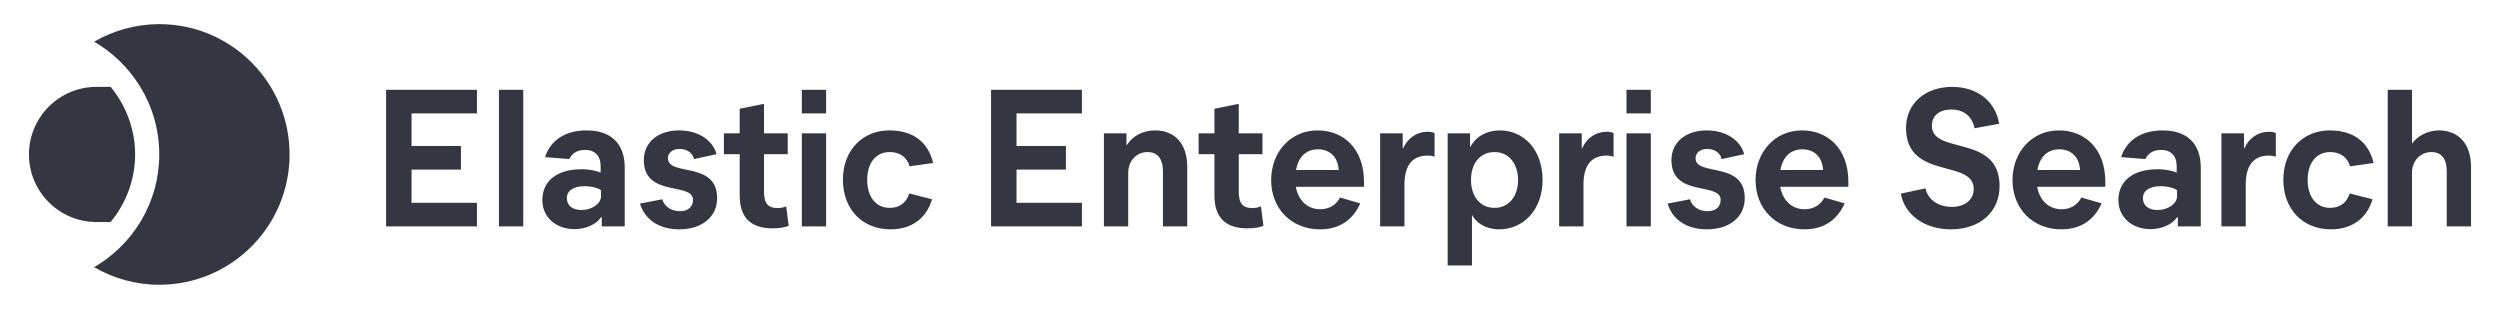 <?xml version="1.0" encoding="UTF-8"?>
<svg width="518px" height="64px" viewBox="0 0 518 64" version="1.1" xmlns="http://www.w3.org/2000/svg" xmlns:xlink="http://www.w3.org/1999/xlink">
    <!-- Generator: Sketch 63.1 (92452) - https://sketch.com -->
    <title>enterprise-search-logo-ink-horizontal</title>
    <desc>Created with Sketch.</desc>
    <g id="enterprise-search-logo-ink-horizontal" stroke="none" stroke-width="1" fill="none" fill-rule="evenodd">
        <rect id="bounding-box" x="0" y="0" width="518" height="64"></rect>
        <g id="group" transform="translate(6, 5)" fill="#343741">
            <path d="M23.329,40.56 C25.657,36.577 27,31.95 27,27 C27,21.867 25.557,17.081 23.066,13 L23.066,13 L22.779,12.54 C20.447,8.883 17.263,5.821 13.5,3.642 C17.475,1.339 22.076,0 27,0 C41.912,0 54,12.088 54,27 C54,41.912 41.912,54 27,54 C22.076,54 17.475,52.661 13.5,50.358 C17.42,48.088 20.71,44.86 23.066,41 L23.066,41 Z" id="Combined-Shape"></path>
            <path d="M14,41 L16.92,41 C20.142,37.107 22,32.17 22,27 C22,21.83 20.142,16.893 16.921,13 L14,13 C6.268,13 0,19.268 0,27 C0,34.732 6.268,41 14,41" id="Fill-5"></path>
        </g>
        <path d="M98.826,46.913 L98.826,42.02 L85.276,42.02 L85.276,35.145 L95.509,35.145 L95.509,30.252 L85.276,30.252 L85.276,23.499 L98.826,23.499 L98.826,18.607 L80,18.607 L80,46.913 L98.826,46.913 Z M108.419,46.913 L108.419,18.607 L103.383,18.607 L103.383,46.913 L108.419,46.913 Z M119.051,47.479 C121.329,47.479 123.608,46.468 124.527,45.012 L124.687,45.012 L124.687,46.913 L129.443,46.913 L129.443,34.701 C129.443,29.767 126.605,27.017 121.529,27.017 C117.172,27.017 114.055,29.039 112.936,32.557 L117.972,32.962 C118.412,31.91 119.491,31.061 121.209,31.061 C123.248,31.061 124.447,32.274 124.447,34.377 L124.447,35.792 C123.808,35.428 122.169,35.064 120.53,35.064 C115.454,35.064 112.376,37.45 112.376,41.454 C112.376,44.972 115.134,47.479 119.051,47.479 Z M120.49,43.516 C118.571,43.516 117.452,42.545 117.452,41.049 C117.452,39.553 118.771,38.583 121.09,38.583 C122.568,38.583 123.967,38.946 124.527,39.432 L124.527,40.685 C124.527,42.181 122.648,43.516 120.49,43.516 Z M140.755,47.519 C145.432,47.519 148.589,44.972 148.589,41.049 C148.589,33.285 138.397,36.601 138.397,32.8 C138.397,31.708 139.276,30.859 140.835,30.859 C142.354,30.859 143.553,31.708 143.793,32.962 L148.469,31.951 C147.67,28.999 144.632,27.017 140.715,27.017 C136.358,27.017 133.4,29.484 133.4,33.164 C133.4,40.968 143.593,37.652 143.593,41.413 C143.593,42.828 142.594,43.758 140.875,43.758 C139.116,43.758 137.637,42.788 137.238,41.292 L132.601,42.181 C133.64,45.578 136.638,47.519 140.755,47.519 Z M160.141,47.317 C161.58,47.317 162.739,47.074 163.418,46.791 L162.899,42.748 C162.459,42.95 161.899,43.111 161.14,43.111 C159.261,43.111 158.302,42.303 158.302,39.715 L158.302,31.951 L163.218,31.951 L163.218,27.624 L158.302,27.624 L158.302,21.518 L153.266,22.529 L153.266,27.624 L149.988,27.624 L149.988,31.951 L153.266,31.951 L153.266,40.523 C153.266,45.619 156.144,47.317 160.141,47.317 Z M171.172,23.499 L171.172,18.607 L166.136,18.607 L166.136,23.499 L171.172,23.499 Z M171.172,46.913 L171.172,27.624 L166.136,27.624 L166.136,46.913 L171.172,46.913 Z M184.523,47.519 C188.799,47.519 191.957,45.295 193.116,41.292 L188.4,40.079 C187.84,41.898 186.481,43.071 184.363,43.071 C181.365,43.071 179.686,40.645 179.686,37.289 C179.686,33.892 181.365,31.506 184.363,31.506 C186.481,31.506 187.92,32.598 188.48,34.458 L193.356,33.77 C192.277,29.363 189.159,27.017 184.243,27.017 C178.927,27.017 174.65,30.94 174.65,37.248 C174.65,43.273 178.607,47.519 184.523,47.519 Z M224.173,46.913 L224.173,42.02 L210.623,42.02 L210.623,35.145 L220.856,35.145 L220.856,30.252 L210.623,30.252 L210.623,23.499 L224.173,23.499 L224.173,18.607 L205.347,18.607 L205.347,46.913 L224.173,46.913 Z M233.766,46.913 L233.766,35.833 C233.766,33.245 235.565,31.506 237.763,31.506 C239.802,31.506 240.961,32.84 240.961,35.509 L240.961,46.913 L245.997,46.913 L245.997,34.579 C245.997,29.808 243.439,27.017 239.322,27.017 C236.684,27.017 234.566,28.311 233.486,30.05 L233.406,30.05 L233.406,27.624 L228.73,27.624 L228.73,46.913 L233.766,46.913 Z M258.508,47.317 C259.947,47.317 261.106,47.074 261.785,46.791 L261.266,42.748 C260.826,42.95 260.266,43.111 259.507,43.111 C257.628,43.111 256.669,42.303 256.669,39.715 L256.669,31.951 L261.585,31.951 L261.585,27.624 L256.669,27.624 L256.669,21.518 L251.633,22.529 L251.633,27.624 L248.355,27.624 L248.355,31.951 L251.633,31.951 L251.633,40.523 C251.633,45.619 254.511,47.317 258.508,47.317 Z M273.497,47.519 C277.414,47.519 280.252,45.699 281.85,42.141 L277.654,40.928 C276.854,42.464 275.415,43.354 273.537,43.354 C270.899,43.354 268.98,41.494 268.5,38.704 L282.61,38.704 L282.61,37.491 C282.57,30.859 278.413,27.017 273.017,27.017 C267.421,27.017 263.384,31.466 263.384,37.329 C263.384,43.233 267.581,47.519 273.497,47.519 Z M277.374,35.226 L268.54,35.226 C269.06,32.355 270.739,30.94 273.097,30.94 C275.335,30.94 277.214,32.315 277.374,35.226 Z M291.004,46.913 L291.004,38.259 C291.004,33.73 293.082,32.234 295.84,32.234 C296.32,32.234 296.879,32.315 297.239,32.477 L297.239,27.584 C296.959,27.422 296.44,27.301 295.8,27.301 C293.602,27.301 291.683,28.554 290.724,30.738 L290.644,30.738 L290.644,27.624 L285.967,27.624 L285.967,46.913 L291.004,46.913 Z M304.993,55 L304.993,44.527 C305.873,46.185 307.871,47.519 310.629,47.519 C315.665,47.519 319.623,43.435 319.623,37.289 C319.623,31.142 315.825,27.017 310.749,27.017 C308.471,27.017 305.953,27.988 304.674,30.414 L304.594,30.414 L304.594,27.624 L299.957,27.624 L299.957,55 L304.993,55 Z M309.67,43.071 C306.632,43.071 304.793,40.645 304.793,37.289 C304.793,33.892 306.632,31.506 309.67,31.506 C312.668,31.506 314.546,33.973 314.546,37.289 C314.546,40.564 312.708,43.071 309.67,43.071 Z M328.096,46.913 L328.096,38.259 C328.096,33.73 330.175,32.234 332.933,32.234 C333.412,32.234 333.972,32.315 334.332,32.477 L334.332,27.584 C334.052,27.422 333.532,27.301 332.893,27.301 C330.694,27.301 328.776,28.554 327.816,30.738 L327.736,30.738 L327.736,27.624 L323.06,27.624 L323.06,46.913 L328.096,46.913 Z M342.046,23.499 L342.046,18.607 L337.01,18.607 L337.01,23.499 L342.046,23.499 Z M342.046,46.913 L342.046,27.624 L337.01,27.624 L337.01,46.913 L342.046,46.913 Z M353.677,47.519 C358.354,47.519 361.511,44.972 361.511,41.049 C361.511,33.285 351.319,36.601 351.319,32.8 C351.319,31.708 352.198,30.859 353.757,30.859 C355.276,30.859 356.475,31.708 356.715,32.962 L361.392,31.951 C360.592,28.999 357.554,27.017 353.637,27.017 C349.281,27.017 346.323,29.484 346.323,33.164 C346.323,40.968 356.515,37.652 356.515,41.413 C356.515,42.828 355.516,43.758 353.797,43.758 C352.038,43.758 350.56,42.788 350.16,41.292 L345.523,42.181 C346.563,45.578 349.56,47.519 353.677,47.519 Z M373.862,47.519 C377.779,47.519 380.617,45.699 382.216,42.141 L378.019,40.928 C377.22,42.464 375.781,43.354 373.902,43.354 C371.264,43.354 369.346,41.494 368.866,38.704 L382.976,38.704 L382.976,37.491 C382.936,30.859 378.779,27.017 373.383,27.017 C367.787,27.017 363.75,31.466 363.75,37.329 C363.75,43.233 367.947,47.519 373.862,47.519 Z M377.739,35.226 L368.906,35.226 C369.426,32.355 371.104,30.94 373.463,30.94 C375.701,30.94 377.58,32.315 377.739,35.226 Z M404.2,47.519 C410.275,47.519 414.312,43.92 414.312,38.542 C414.312,27.705 400.283,32.153 400.283,26.047 C400.283,23.904 401.922,22.691 404.32,22.691 C406.958,22.691 408.677,24.187 409.116,26.573 L414.232,25.643 C413.473,21.073 409.796,18 404.48,18 C398.884,18 394.927,21.478 394.927,26.492 C394.927,37.369 408.956,32.881 408.956,39.149 C408.956,41.373 407.158,42.869 404.4,42.869 C401.762,42.869 399.443,41.454 398.964,39.027 L393.848,40.119 C394.687,44.729 399.044,47.519 404.2,47.519 Z M427.103,47.519 C431.02,47.519 433.858,45.699 435.457,42.141 L431.26,40.928 C430.46,42.464 429.021,43.354 427.143,43.354 C424.505,43.354 422.586,41.494 422.107,38.704 L436.216,38.704 L436.216,37.491 C436.176,30.859 432.019,27.017 426.623,27.017 C421.027,27.017 416.99,31.466 416.99,37.329 C416.99,43.233 421.187,47.519 427.103,47.519 Z M430.98,35.226 L422.147,35.226 C422.666,32.355 424.345,30.94 426.703,30.94 C428.942,30.94 430.82,32.315 430.98,35.226 Z M445.609,47.479 C447.887,47.479 450.166,46.468 451.085,45.012 L451.245,45.012 L451.245,46.913 L456.001,46.913 L456.001,34.701 C456.001,29.767 453.164,27.017 448.087,27.017 C443.731,27.017 440.613,29.039 439.494,32.557 L444.53,32.962 C444.97,31.91 446.049,31.061 447.768,31.061 C449.806,31.061 451.005,32.274 451.005,34.377 L451.005,35.792 C450.366,35.428 448.727,35.064 447.088,35.064 C442.012,35.064 438.934,37.45 438.934,41.454 C438.934,44.972 441.692,47.479 445.609,47.479 Z M447.048,43.516 C445.13,43.516 444.01,42.545 444.01,41.049 C444.01,39.553 445.329,38.583 447.648,38.583 C449.127,38.583 450.526,38.946 451.085,39.432 L451.085,40.685 C451.085,42.181 449.207,43.516 447.048,43.516 Z M465.315,46.913 L465.315,38.259 C465.315,33.73 467.393,32.234 470.151,32.234 C470.631,32.234 471.19,32.315 471.55,32.477 L471.55,27.584 C471.27,27.422 470.751,27.301 470.111,27.301 C467.913,27.301 465.994,28.554 465.035,30.738 L464.955,30.738 L464.955,27.624 L460.278,27.624 L460.278,46.913 L465.315,46.913 Z M482.981,47.519 C487.258,47.519 490.416,45.295 491.575,41.292 L486.859,40.079 C486.299,41.898 484.94,43.071 482.822,43.071 C479.824,43.071 478.145,40.645 478.145,37.289 C478.145,33.892 479.824,31.506 482.822,31.506 C484.94,31.506 486.379,32.598 486.939,34.458 L491.815,33.77 C490.736,29.363 487.618,27.017 482.702,27.017 C477.386,27.017 473.109,30.94 473.109,37.248 C473.109,43.273 477.066,47.519 482.981,47.519 Z M499.769,46.913 L499.769,35.833 C499.769,33.245 501.568,31.506 503.766,31.506 C505.805,31.506 506.964,32.84 506.964,35.509 L506.964,46.913 L512,46.913 L512,34.579 C512,29.848 509.442,27.017 505.325,27.017 C502.927,27.017 500.768,28.311 499.769,29.767 L499.769,18.607 L494.733,18.607 L494.733,46.913 L499.769,46.913 Z" id="ElasticEnterpriseSearch" fill="#343741" fill-rule="nonzero"></path>
    </g>
</svg>